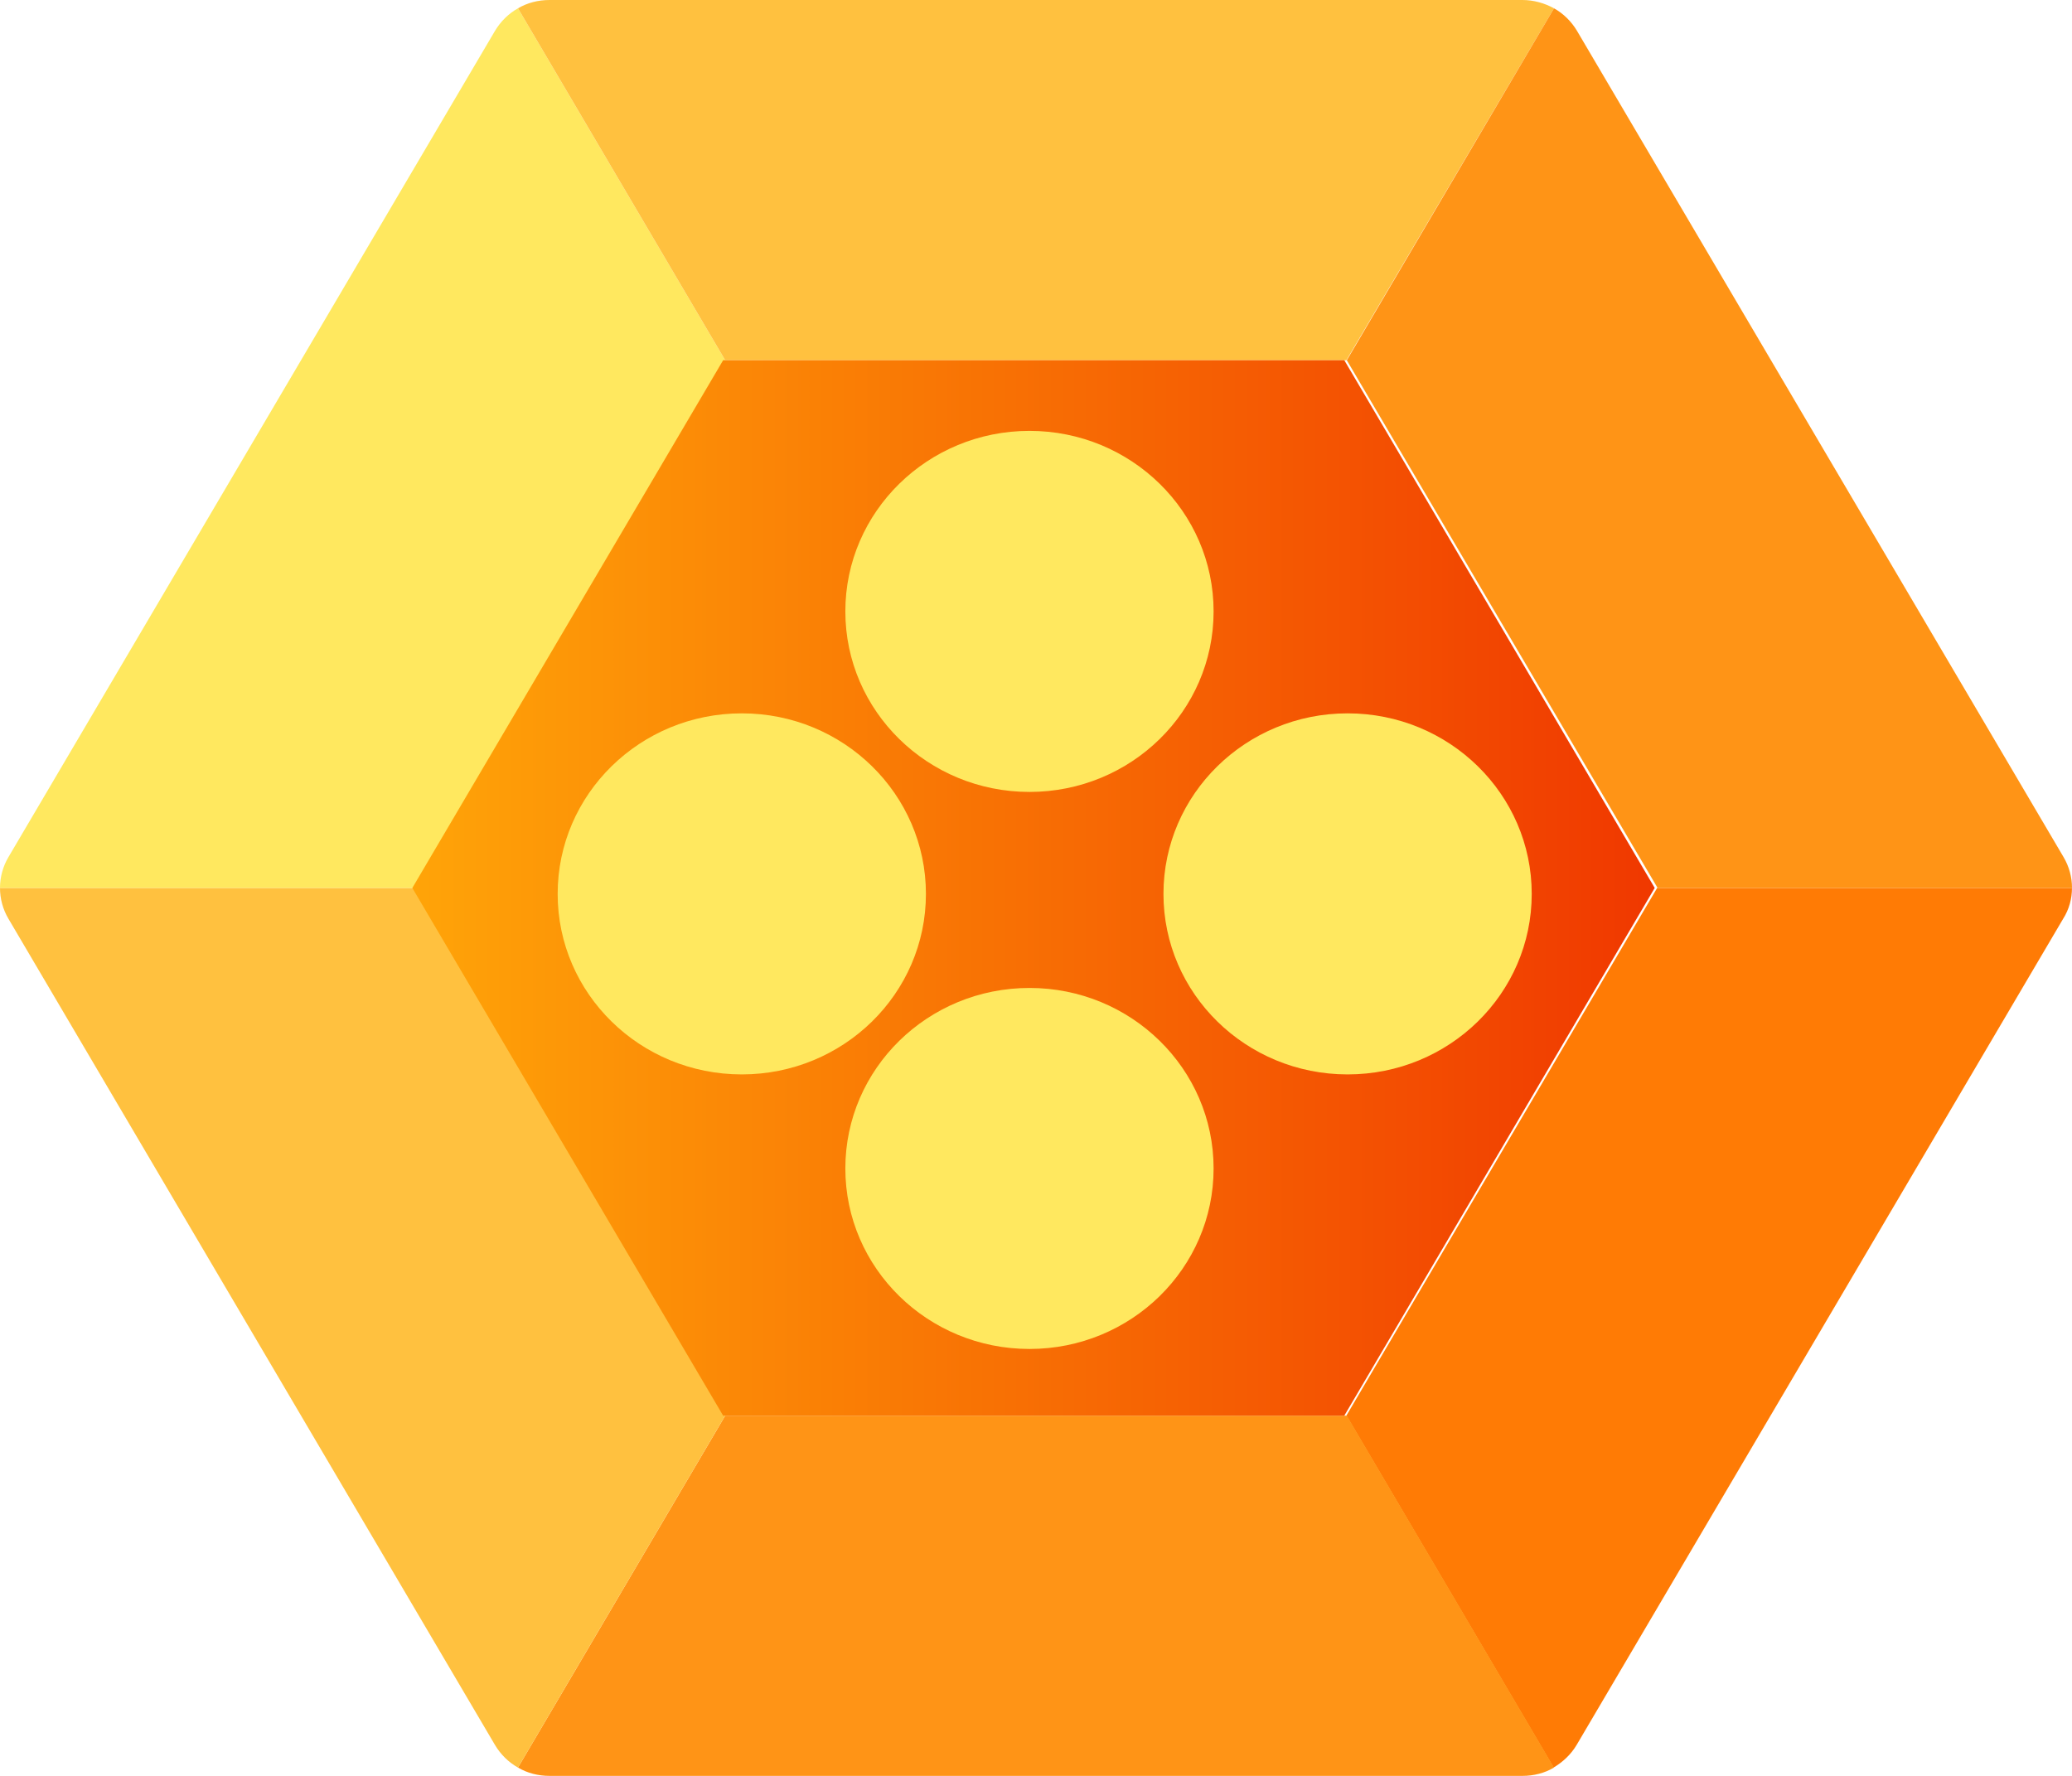 <svg width="56" height="48" viewBox="0 0 56 48" fill="none" xmlns="http://www.w3.org/2000/svg">
<path d="M55.999 24H44.788L36.388 38.263L41.988 47.775C42.24 47.625 42.459 47.421 42.612 47.163L55.759 24.836C55.923 24.579 55.999 24.29 55.999 24Z" fill="#FF7B05"/>
<path d="M36.4 38.263H19.6L14 47.775C14.251 47.925 14.547 48 14.853 48H41.147C41.453 48 41.748 47.925 42 47.775L36.4 38.263Z" fill="#FF9416"/>
<path d="M19.6 38.263L11.2 24H0C0 24.29 0.077 24.579 0.23 24.836L13.377 47.163C13.53 47.421 13.748 47.635 14 47.775L19.6 38.263Z" fill="#FFC13F"/>
<path d="M19.6 9.737L14 0.225C13.748 0.364 13.53 0.579 13.377 0.836L0.23 23.163C0.077 23.421 0 23.71 0 24H11.211L19.6 9.737Z" fill="#FFE85F"/>
<path d="M19.6 9.737H36.389L42 0.225C41.748 0.086 41.453 0 41.147 0H14.853C14.547 0 14.251 0.075 14 0.225L19.6 9.737Z" fill="#FFC13F"/>
<path d="M36.4 9.737L44.8 24H56C56 23.71 55.923 23.421 55.77 23.163L42.623 0.836C42.47 0.579 42.252 0.364 42 0.225L36.4 9.737Z" fill="#FF9416"/>
<path d="M36.333 9.737H19.544L11.144 24L19.544 38.263H36.333L44.722 24L36.333 9.737Z" fill="url(#paint0_linear_404_1276)"/>
<path d="M27.824 21.405C30.572 21.405 32.8 19.22 32.8 16.525C32.8 13.831 30.572 11.646 27.824 11.646C25.076 11.646 22.847 13.831 22.847 16.525C22.847 19.22 25.076 21.405 27.824 21.405Z" fill="#FFE85F"/>
<path d="M36.422 29.04C39.17 29.04 41.398 26.856 41.398 24.161C41.398 21.466 39.17 19.281 36.422 19.281C33.673 19.281 31.445 21.466 31.445 24.161C31.445 26.856 33.673 29.04 36.422 29.04Z" fill="#FFE85F"/>
<path d="M20.049 29.04C22.797 29.04 25.025 26.856 25.025 24.161C25.025 21.466 22.797 19.281 20.049 19.281C17.3 19.281 15.072 21.466 15.072 24.161C15.072 26.856 17.3 29.04 20.049 29.04Z" fill="#FFE85F"/>
<path d="M27.824 36.461C30.572 36.461 32.8 34.277 32.8 31.582C32.8 28.887 30.572 26.703 27.824 26.703C25.076 26.703 22.847 28.887 22.847 31.582C22.847 34.277 25.076 36.461 27.824 36.461Z" fill="#FFE85F"/>
<defs>
<linearGradient id="paint0_linear_404_1276" x1="11.145" y1="24" x2="44.728" y2="24" gradientUnits="userSpaceOnUse">
<stop stop-color="#FFA408"/>
<stop offset="1" stop-color="#F03800"/>
</linearGradient>
</defs>
</svg>
